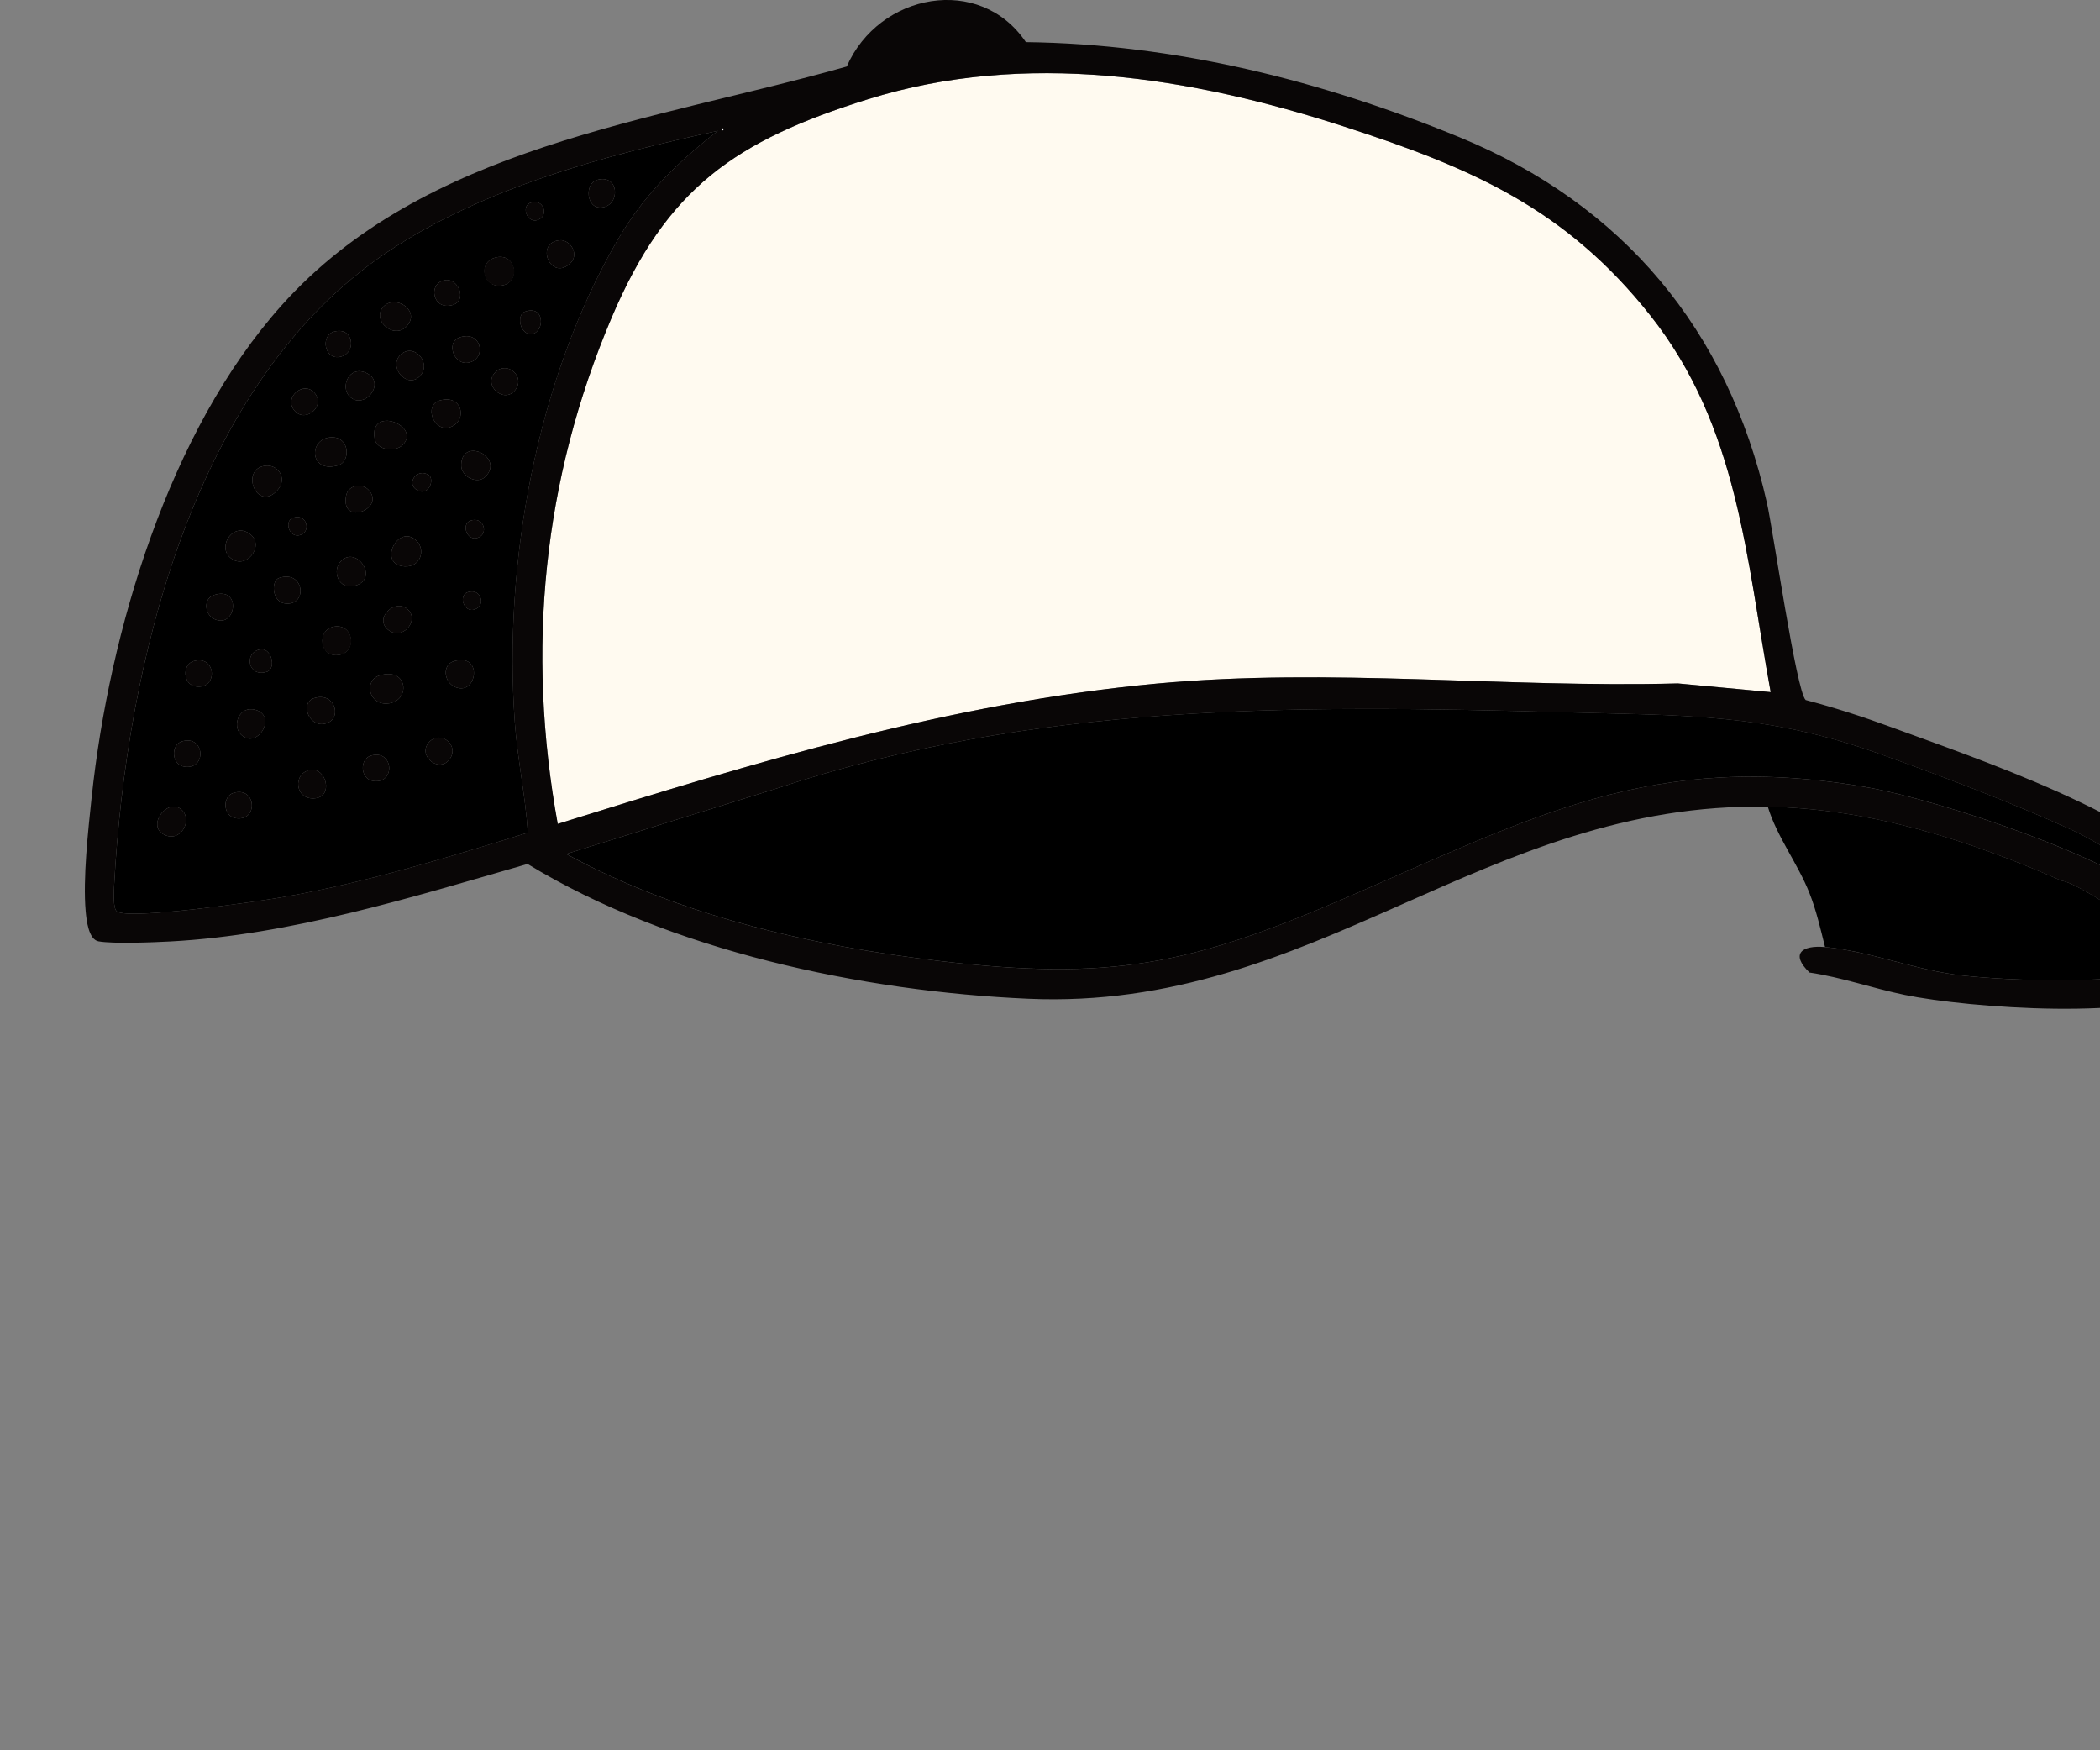 <?xml version="1.0" encoding="UTF-8"?>
<svg id="Calque_2" data-name="Calque 2" xmlns="http://www.w3.org/2000/svg" width="240"
  height="200"
  viewBox="0 0 240 200">
  <rect x="0" y="0" width="240" height="200" fill="#808080" stroke="none"/>
  <defs>
    <style>
      .cls-1-cap-c {
        fill: #fffaf0;
      }

      .cls-2-cap-c {
        fill: #090606;
      }

      .cls-4-cap-c {
        fill: #fefefe;
      }
    </style>
  </defs>
  <g id="Calque_1-2" data-name="Calque 1" transform="translate(9.7, 0) scale(0.3)">
    <g>
      <g>
        <path fill="$fillColor" d="M641.12,307.27c38.98.73,76.61,12.71,111.9,28.17,7.94,1.26,31.69,19.65,36.83,19.89,7.52.36,7.04-6.51,2.2-10.97-19.37-17.8-86.02-39.69-112.59-44.39-82.52-14.59-128.62,11.68-199.99,42.4-58.54,25.2-89.13,31.3-153.72,23.67-48.7-5.76-99.24-17.21-142.34-40.77l79.79-24.84c98.44-32.78,197.69-32.01,299.99-29.15,44.96,1.25,76.63.29,119.62,15.54,23.02,8.16,51.39,18.93,73.48,28.99,18.79,8.56,80.41,46.96,27.85,55.53-18.6,3.03-49.35,2.28-68.35.28-18.1-1.91-35.37-9.29-52.87-10.9-1.74-6.95-3.34-14.04-6-20.72-4.39-11.05-12.41-21.46-15.8-32.73Z"/>
        <path class="cls-1-cap-c" d="M642.21,263.63l-35.37-3.31c-66.19,1.76-132.29-6.06-198.39.05-78.91,7.3-153.26,30.06-228.32,53.45-12.02-66.24-5.71-130.95,20.5-192.74,21.01-49.53,47.29-67.55,97.71-83.28,59.9-18.69,122.78-8.57,181.44,10.43,48.35,15.66,84.3,31.14,116.63,71.99,33.46,42.29,36.43,92.28,45.8,143.42Z"/>
        <path fill="$fillColor" d="M241.15,49.83c-15.72,12.29-28.23,24.38-38.33,41.8-30.67,52.9-43.44,122.75-39.04,183.45,1.02,14.05,4.04,28.03,4.99,42.08-30.95,9.56-62.14,19.17-94.16,24.68-8.9,1.53-57.65,8.62-62.39,5.32-1.59-1.1-1.18-7.72-1.06-9.94,4.49-84.09,30.21-191.96,104.33-241.38,36.69-24.47,82.95-36.75,125.67-46.01ZM195.06,68.55c-4.76,1.4-4.11,11.04,1.78,10.48,7.33-.69,6.8-13.01-1.78-10.48ZM169.88,77.19c-4.19,1.34-.97,9.29,3.76,5.97,2.68-1.88.95-7.47-3.76-5.97ZM180.83,91.51c-9.35.88-3.65,15.3,3.73,9.12,4.27-3.57.31-9.5-3.73-9.12ZM156.95,97.98c-7.62,1.48-5.32,11.83,1.85,10.78s5.63-12.23-1.85-10.78ZM137.33,106.69c-6.87.93-4.96,11.78,2.77,9.48,5.62-1.67,2.28-10.17-2.77-9.48ZM113.9,116.63c-5.31,5.3,4.69,13.81,9.44,6.68,3.67-5.51-5.11-10.99-9.44-6.68ZM167.73,118.68c-3.75,1.27-1.71,9.63,2.91,8.48,4.48-1.12,4.57-11.01-2.91-8.48ZM94.79,126.37c-5.17,1.55-3.52,11.2,2.8,9.46,6.13-1.69,4.67-11.7-2.8-9.46ZM142.7,128.54c-5.32,1.85-2.1,11.14,3.94,9.48,6.57-1.81,4.31-12.36-3.94-9.48ZM127.54,143.36c4.78-4.86-1.9-12.68-6.92-8.56-5.59,4.58,2.04,13.52,6.92,8.56ZM156.41,141.72c-5.04,5.05,3.3,12.16,7.46,6.93,4.2-5.29-3.09-11.3-7.46-6.93ZM100.83,151c5.55,5.53,14.39-5.41,6.23-9.02-6.39-2.83-9.87,5.39-6.23,9.02ZM87.21,149.36c-4.13-4.18-11.44,1.99-7.47,6.92,4.21,5.22,12.48-1.84,7.47-6.92ZM135.11,152.57c-6,1.81-2.3,11.85,3.62,10.26,7.23-1.95,5.42-12.98-3.62-10.26ZM121,169.55c7.47-7.35-12.77-15.3-10.62-2.51.8,4.74,8.05,5.05,10.62,2.51ZM92.65,166.71c-7.52,1.37-6.76,13.7,3.88,10.51,5.07-1.52,4.35-12.01-3.88-10.51ZM152.61,181.55c7.36-7.48-9-15.36-9.25-4.44-.1,4.52,6.19,7.55,9.25,4.44ZM67.54,177.63c-8.1,2.46-1.65,17.32,5.8,9.11,4.3-4.74-.27-10.79-5.8-9.11ZM130.91,180.88c-4.5-2.78-8.83,3.48-4.18,5.89,4.42,2.29,6.63-4.37,4.18-5.89ZM107.92,186.45c-2.58-2.59-7.74-1.66-8.44,2.51-1.99,11.78,15.52,4.59,8.44-2.51ZM79.43,197.19c-4.19,1.34-.97,9.29,3.76,5.97,2.68-1.88.95-7.47-3.76-5.97ZM147,198.28c-4.19,1.34-.97,9.29,3.76,5.97,2.68-1.88.95-7.47-3.76-5.97ZM55.05,212.1c5.79,5.76,13.77-4.01,8.01-8.57-6.25-4.94-12.47,4.13-8.01,8.57ZM126.45,206.08c-7.06-7.13-15.26,9.05-4.64,9.66,6.16.35,7.99-6.28,4.64-9.66ZM97.55,213.72c-3.47,3.49-1.12,11.28,5.49,9.35,9.16-2.67.51-15.39-5.49-9.35ZM74.01,220.14c-3.2,1.08-2.71,9.04,2.1,9.7,9.01,1.25,7.59-12.97-2.1-9.7ZM145.91,225.55c-4.19,1.34-.97,9.29,3.76,5.97,2.68-1.88.95-7.47-3.76-5.97ZM48.97,226.72c-3.8,1.32-3.51,7.3.39,9.1,8.32,3.83,10.57-12.92-.39-9.1ZM123.17,232.27c-4.65-4.6-12.95,2.86-7.92,7.38,5.32,4.78,12.31-3.03,7.92-7.38ZM94.84,238.71c-6.7,1.25-5.38,11.83,1.84,10.77s5.7-12.18-1.84-10.77ZM66.45,247.4c-6.1,1.6-4.02,10.8,2.9,8.47,3.76-1.27,1.67-9.67-2.9-8.47ZM41.39,251.82c-4.37,1.29-4.13,8.96.93,9.66,8.63,1.2,7.73-12.22-.93-9.66ZM140.56,251.85c-4.47,1.35-3.95,8.04.66,9.9,8.22,3.32,10.6-13.3-.66-9.9ZM112.21,257.3c-5.9,1.83-4.26,11.16,2.99,10.68,9.03-.6,8.15-14.14-2.99-10.68ZM87.12,265.99c-5.62,1.98-1.19,12.62,5.82,9.11,4.94-2.47,1.83-11.81-5.82-9.11ZM59.41,279.73c6.14,6.13,14.18-7.07,5.48-9.39-6.12-1.63-8.88,5.99-5.48,9.39ZM131.34,282.45c-5.04,5.05,3.3,12.16,7.46,6.93,4.2-5.29-3.09-11.3-7.46-6.93ZM37.03,282.37c-4.37,1.29-4.13,8.96.93,9.66,8.63,1.2,7.73-12.22-.93-9.66ZM108.96,287.82c-4.37,1.29-4.13,8.96.93,9.66,8.63,1.2,7.73-12.22-.93-9.66ZM86.1,293.23c-7.23,1.04-6.13,11.9,1.85,10.8,6.76-.93,3.91-11.63-1.85-10.8ZM56.65,302c-4.37,1.29-4.13,8.96.93,9.66,8.63,1.2,7.73-12.22-.93-9.66ZM37.08,308.63c-5.17-5.23-13.44,5.36-7.37,9.01,6.42,3.86,11.47-4.87,7.37-9.01Z"/>
      </g>
      <path class="cls-4-cap-c" d="M242.78,48.73c.71.36.71.73,0,1.09v-1.09Z"/>
      <g>
        <path class="cls-2-cap-c" d="M641.12,307.27c-108.08-2.03-172.22,77.95-281.77,73.14-63.27-2.78-136.55-18.31-190.71-51.34-43.88,12.63-90.2,27.07-136.16,29.52-6.34.34-21.74.96-27.29-.05-3.8-.69-4.59-8.12-4.89-11.47-1.1-12.34.94-30.82,2.29-43.49,6.73-63.09,29.47-139.37,72.33-187.24,54.5-60.87,141.16-69.97,215.32-91.01,12.23-27.96,50.7-35.25,68.23-9.29,56.92.7,112.9,14.72,165.2,36.23,62.23,25.59,102.2,73.31,117.09,139.16,2.37,10.48,11.23,71.96,14.78,75.2,11.11,2.92,21.91,6.41,32.69,10.37,33.01,12.13,95.97,33.28,117.99,59.71,10.83,13,15.55,28.76-1.08,39.31-20.36,12.91-87.66,7.93-111.94,2.91-12.1-2.5-23.87-6.69-36.19-8.5-7.5-7.19-2.82-10.5,5.88-9.7,17.5,1.61,34.77,8.99,52.87,10.9,19,2,49.76,2.75,68.35-.28,52.56-8.57-9.06-46.97-27.85-55.53-22.09-10.06-50.47-20.83-73.48-28.99-42.99-15.25-74.66-14.28-119.62-15.54-102.3-2.85-201.55-3.62-299.99,29.15l-79.79,24.84c43.1,23.56,93.64,35.01,142.34,40.77,64.59,7.64,95.19,1.53,153.72-23.67,71.37-30.72,117.47-56.99,199.99-42.4,26.57,4.7,93.23,26.59,112.59,44.39,4.84,4.45,5.32,11.33-2.2,10.97-5.15-.25-28.89-18.63-36.83-19.89-35.29-15.46-72.92-27.44-111.9-28.17ZM642.21,263.63c-9.37-51.14-12.34-101.13-45.8-143.42-32.33-40.85-68.28-56.33-116.63-71.99-58.66-19-121.54-29.12-181.44-10.43-50.43,15.74-76.7,33.75-97.71,83.28-26.21,61.79-32.52,126.5-20.5,192.74,75.06-23.39,149.41-46.15,228.32-53.45,66.1-6.11,132.2,1.71,198.39-.05l35.37,3.31ZM242.78,48.73v1.09c.71-.36.71-.73,0-1.09ZM241.15,49.83c-42.72,9.26-88.98,21.55-125.67,46.01C41.36,145.26,15.64,253.13,11.15,337.22c-.12,2.22-.53,8.83,1.06,9.94,4.74,3.3,53.49-3.79,62.39-5.32,32.02-5.51,63.22-15.12,94.16-24.68-.94-14.05-3.97-28.02-4.99-42.08-4.4-60.7,8.36-130.55,39.04-183.45,10.1-17.42,22.61-29.51,38.33-41.8Z"/>
        <path class="cls-2-cap-c" d="M112.21,257.3c11.14-3.46,12.02,10.08,2.99,10.68-7.25.48-8.89-8.85-2.99-10.68Z"/>
        <path class="cls-2-cap-c" d="M92.65,166.71c8.23-1.5,8.94,9,3.88,10.51-10.64,3.19-11.4-9.15-3.88-10.51Z"/>
        <path class="cls-2-cap-c" d="M121,169.55c-2.57,2.53-9.82,2.23-10.62-2.51-2.15-12.78,18.09-4.84,10.62,2.51Z"/>
        <path class="cls-2-cap-c" d="M67.54,177.63c5.53-1.68,10.1,4.37,5.8,9.11-7.44,8.21-13.9-6.65-5.8-9.11Z"/>
        <path class="cls-2-cap-c" d="M55.05,212.1c-4.46-4.43,1.76-13.51,8.01-8.57,5.76,4.56-2.22,14.33-8.01,8.57Z"/>
        <path class="cls-2-cap-c" d="M126.45,206.08c3.35,3.38,1.52,10.01-4.64,9.66-10.62-.61-2.43-16.78,4.64-9.66Z"/>
        <path class="cls-2-cap-c" d="M156.95,97.98c7.48-1.45,9.36,9.67,1.85,10.78s-9.47-9.3-1.85-10.78Z"/>
        <path class="cls-2-cap-c" d="M113.9,116.63c4.33-4.31,13.1,1.17,9.44,6.68-4.75,7.13-14.75-1.38-9.44-6.68Z"/>
        <path class="cls-2-cap-c" d="M94.84,238.71c7.54-1.4,9.3,9.68,1.84,10.77s-8.54-9.52-1.84-10.77Z"/>
        <path class="cls-2-cap-c" d="M97.55,213.72c6-6.03,14.65,6.68,5.49,9.35-6.61,1.93-8.96-5.87-5.49-9.35Z"/>
        <path class="cls-2-cap-c" d="M135.11,152.57c9.04-2.72,10.85,8.31,3.62,10.26-5.91,1.59-9.62-8.45-3.62-10.26Z"/>
        <path class="cls-2-cap-c" d="M37.08,308.63c4.1,4.14-.94,12.87-7.37,9.01-6.07-3.65,2.2-14.23,7.37-9.01Z"/>
        <path class="cls-2-cap-c" d="M152.61,181.55c-3.05,3.11-9.35.08-9.25-4.44.25-10.92,16.61-3.04,9.25,4.44Z"/>
        <path class="cls-2-cap-c" d="M140.56,251.85c11.26-3.4,8.88,13.22.66,9.9-4.61-1.86-5.12-8.55-.66-9.9Z"/>
        <path class="cls-2-cap-c" d="M100.83,151c-3.64-3.63-.15-11.85,6.23-9.02,8.16,3.61-.69,14.55-6.23,9.02Z"/>
        <path class="cls-2-cap-c" d="M86.1,293.23c5.76-.83,8.61,9.87,1.85,10.8-7.98,1.1-9.09-9.76-1.85-10.8Z"/>
        <path class="cls-2-cap-c" d="M59.41,279.73c-3.41-3.4-.64-11.02,5.48-9.39,8.7,2.32.66,15.51-5.48,9.39Z"/>
        <path class="cls-2-cap-c" d="M127.54,143.36c-4.88,4.96-12.51-3.98-6.92-8.56,5.02-4.12,11.7,3.7,6.92,8.56Z"/>
        <path class="cls-2-cap-c" d="M195.06,68.55c8.58-2.53,9.11,9.8,1.78,10.48-5.89.55-6.55-9.08-1.78-10.48Z"/>
        <path class="cls-2-cap-c" d="M87.12,265.99c7.65-2.7,10.75,6.64,5.82,9.11-7,3.5-11.43-7.13-5.82-9.11Z"/>
        <path class="cls-2-cap-c" d="M180.83,91.51c4.04-.38,8,5.54,3.73,9.12-7.38,6.18-13.08-8.24-3.73-9.12Z"/>
        <path class="cls-2-cap-c" d="M74.01,220.14c9.68-3.26,11.1,10.95,2.1,9.7-4.8-.67-5.3-8.62-2.1-9.7Z"/>
        <path class="cls-2-cap-c" d="M123.17,232.27c4.4,4.35-2.6,12.16-7.92,7.38-5.03-4.52,3.27-11.99,7.92-7.38Z"/>
        <path class="cls-2-cap-c" d="M142.7,128.54c8.25-2.88,10.51,7.68,3.94,9.48-6.03,1.66-9.25-7.63-3.94-9.48Z"/>
        <path class="cls-2-cap-c" d="M41.39,251.82c8.66-2.56,9.56,10.86.93,9.66-5.06-.7-5.29-8.37-.93-9.66Z"/>
        <path class="cls-2-cap-c" d="M48.97,226.72c10.96-3.82,8.71,12.93.39,9.1-3.91-1.8-4.19-7.78-.39-9.1Z"/>
        <path class="cls-2-cap-c" d="M37.03,282.37c8.66-2.56,9.56,10.86.93,9.66-5.06-.7-5.29-8.37-.93-9.66Z"/>
        <path class="cls-2-cap-c" d="M108.96,287.82c8.66-2.56,9.56,10.86.93,9.66-5.06-.7-5.29-8.37-.93-9.66Z"/>
        <path class="cls-2-cap-c" d="M107.92,186.45c7.08,7.09-10.43,14.29-8.44,2.51.7-4.17,5.86-5.09,8.44-2.51Z"/>
        <path class="cls-2-cap-c" d="M56.65,302c8.66-2.56,9.56,10.86.93,9.66-5.06-.7-5.29-8.37-.93-9.66Z"/>
        <path class="cls-2-cap-c" d="M131.34,282.45c4.37-4.38,11.66,1.64,7.46,6.93-4.16,5.23-12.5-1.88-7.46-6.93Z"/>
        <path class="cls-2-cap-c" d="M156.41,141.72c4.37-4.38,11.66,1.64,7.46,6.93-4.16,5.23-12.5-1.88-7.46-6.93Z"/>
        <path class="cls-2-cap-c" d="M87.21,149.36c5.02,5.07-3.26,12.14-7.47,6.92-3.97-4.92,3.34-11.09,7.47-6.92Z"/>
        <path class="cls-2-cap-c" d="M94.79,126.37c7.47-2.24,8.93,7.78,2.8,9.46-6.32,1.74-7.97-7.92-2.8-9.46Z"/>
        <path class="cls-2-cap-c" d="M137.33,106.69c5.05-.69,8.39,7.81,2.77,9.48-7.73,2.3-9.64-8.55-2.77-9.48Z"/>
        <path class="cls-2-cap-c" d="M66.45,247.4c4.57-1.2,6.66,7.21,2.9,8.47-6.92,2.33-9-6.87-2.9-8.47Z"/>
        <path class="cls-2-cap-c" d="M167.73,118.68c7.48-2.53,7.39,7.36,2.91,8.48-4.62,1.15-6.66-7.21-2.91-8.48Z"/>
        <path class="cls-2-cap-c" d="M169.88,77.19c4.71-1.51,6.44,4.09,3.76,5.97-4.73,3.32-7.95-4.62-3.76-5.97Z"/>
        <path class="cls-2-cap-c" d="M145.91,225.55c4.71-1.51,6.44,4.09,3.76,5.97-4.73,3.32-7.95-4.62-3.76-5.97Z"/>
        <path class="cls-2-cap-c" d="M79.43,197.19c4.71-1.51,6.44,4.09,3.76,5.97-4.73,3.32-7.95-4.62-3.76-5.97Z"/>
        <path class="cls-2-cap-c" d="M130.91,180.88c2.45,1.51.24,8.18-4.18,5.89-4.64-2.41-.31-8.67,4.18-5.89Z"/>
        <path class="cls-2-cap-c" d="M147,198.28c4.71-1.51,6.44,4.09,3.76,5.97-4.73,3.32-7.95-4.62-3.76-5.97Z"/>
      </g>
    </g>
  </g>
</svg>